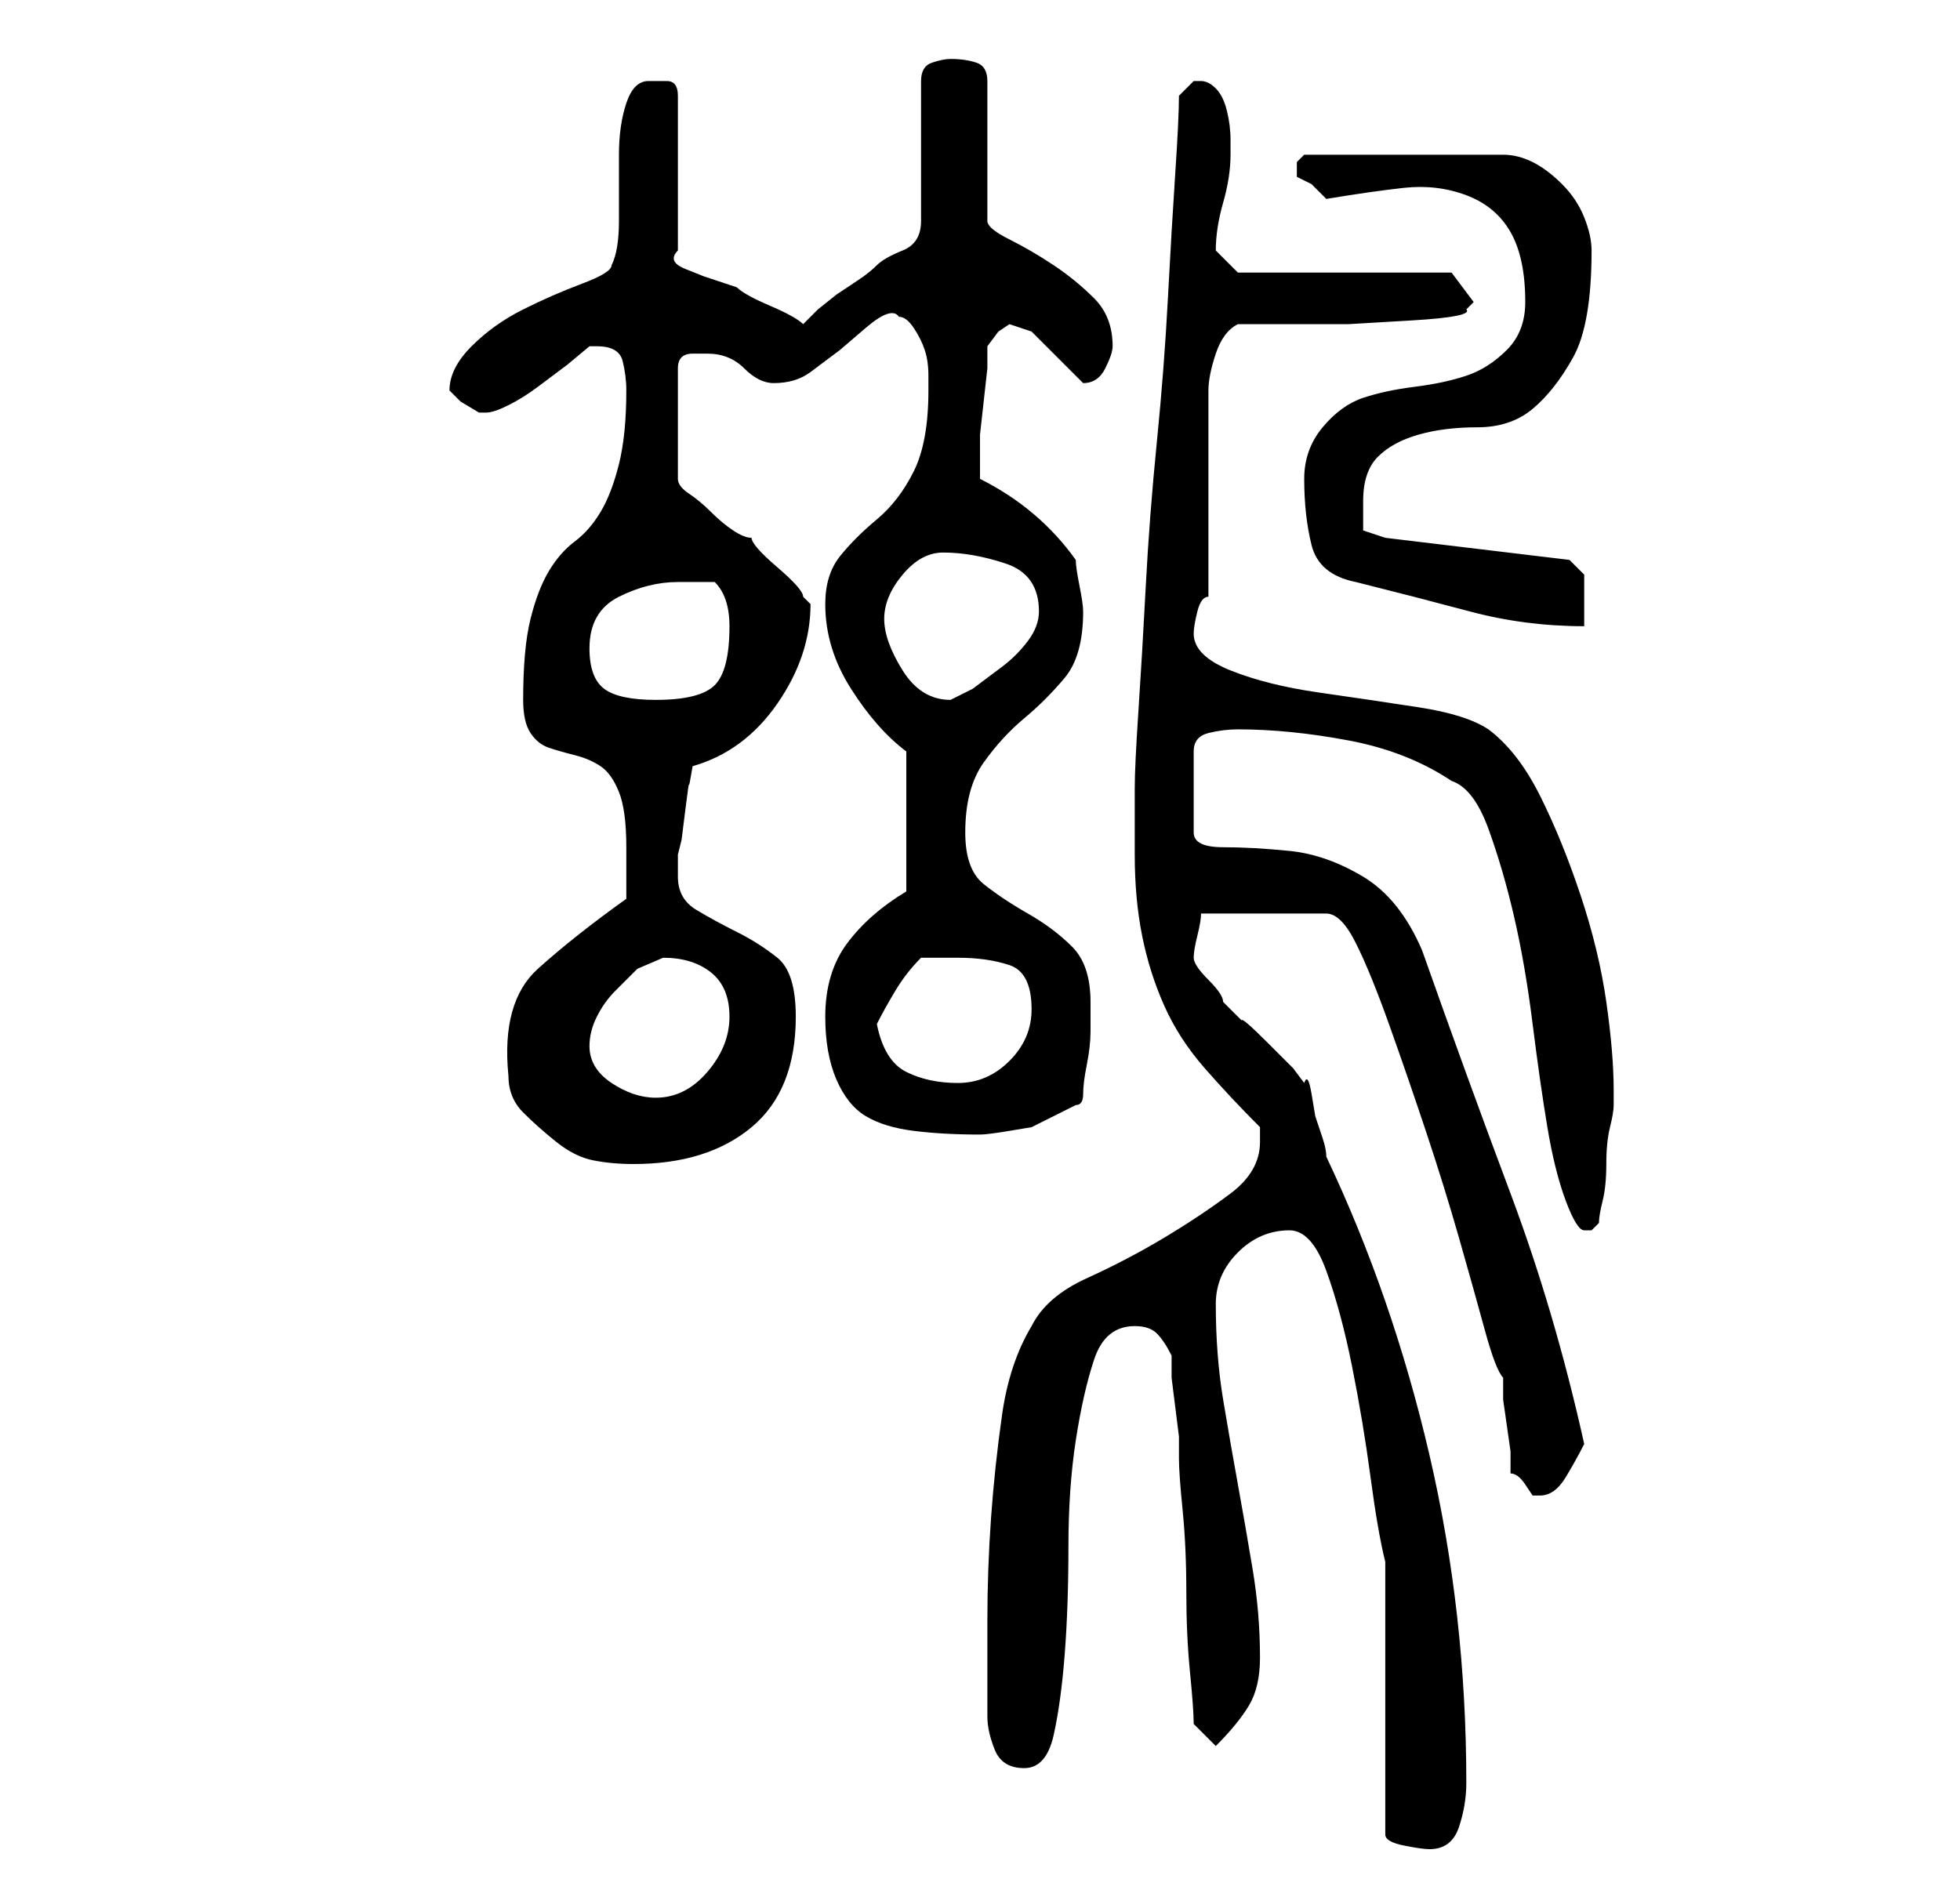 <?xml version="1.0" standalone="no"?>
<!DOCTYPE svg PUBLIC "-//W3C//DTD SVG 1.1//EN" "http://www.w3.org/Graphics/SVG/1.1/DTD/svg11.dtd" >
<svg xmlns="http://www.w3.org/2000/svg" xmlns:xlink="http://www.w3.org/1999/xlink" version="1.1" viewBox="-10 0 266 256">
   <path fill="currentColor"
d="M178 212v37q0 1 2.5 1.5t3.5 0.5q3 0 4 -3t1 -6q0 -23 -5 -44.5t-14 -40.5q0 -1 -0.5 -2.5l-1 -3t-0.5 -3t-1 -1.5l-1.5 -2t-3.5 -3.5t-3.5 -3l-2.5 -2.5q0 -1 -2 -3t-2 -3t0.5 -3t0.5 -3h17q2 0 4 4t4.5 11t5 14.5t4.5 14.5t3.5 12.5t2.5 6.5v3t0.5 3.5t0.5 3.5v3
q1 0 2 1.5l1 1.5h1q2 0 3.5 -2.5t2.5 -4.5q-4 -18 -10 -34t-12 -33q-3 -7 -8 -10t-10 -3.5t-9 -0.5t-4 -2v-11q0 -2 2 -2.5t4 -0.5q7 0 15 1.5t14 5.5q3 1 5 6.5t3.5 12t2.5 14.5t2 14t2.5 10t2.5 4h1l0.5 -0.5l0.5 -0.5q0 -1 0.5 -3t0.5 -5t0.5 -5t0.5 -3v-2q0 -5 -1 -12
t-3.5 -14.5t-5.5 -13.5t-7 -9q-3 -2 -9.5 -3t-13.5 -2t-12 -3t-5 -5q0 -1 0.5 -3t1.5 -2v-28q0 -2 1 -5t3 -4h7h8t8.5 -0.5t7.5 -1.5l0.5 -0.5l0.5 -0.5l-3 -4h-29l-1 -1l-2 -2v0q0 -3 1 -6.5t1 -6.5v-2q0 -2 -0.5 -4t-1.5 -3t-2 -1h-1l-0.5 0.5l-1.5 1.5q0 3 -0.5 10.5
t-1 17t-1.5 19.5t-1.5 19.5t-1 17t-0.5 10.5v9q0 6 1 11t3 9.5t5.5 8.5t7.5 8v2q0 4 -4 7t-9 6t-10.5 5.5t-7.5 6.5q-3 5 -4 12t-1.5 14t-0.5 14v12v1q0 2 1 4.5t4 2.5t4 -4.5t1.5 -11t0.5 -14.5t1 -14.5t2.5 -11t5.5 -4.5q2 0 3 1t2 3v3t0.5 4t0.5 4v3q0 2 0.5 7t0.5 11
t0.5 11t0.5 7l3 3q3 -3 4.5 -5.5t1.5 -6.5q0 -6 -1 -12t-2 -11.5t-2 -11.5t-1 -13q0 -4 3 -7t7 -3q3 0 5 5.5t3.5 13t2.5 15t2 11.5zM59 146q0 3 2 5t4.5 4t5 2.5t5.5 0.5q10 0 16 -5t6 -15q0 -6 -2.5 -8t-5.5 -3.5t-5.5 -3t-2.5 -4.5v-3l0.5 -2t0.5 -4t0.5 -3.5t0.5 -2.5
q7 -2 11.5 -8.5t4.5 -13.5l-0.5 -0.5l-0.5 -0.5q0 -1 -3.5 -4t-3.5 -4q-1 0 -2.5 -1t-3 -2.5t-3 -2.5t-1.5 -2v-15q0 -2 2 -2h2q3 0 5 2t4 2q3 0 5 -1.5l4 -3t3.5 -3t4.5 -1.5q1 0 2 1.5t1.5 3t0.5 3.5v2q0 7 -2 11t-5 6.5t-5 5t-2 6.5q0 6 3.5 11.5t7.5 8.5v19q-5 3 -8 7
t-3 10q0 5 1.5 8.5t4 5t6.5 2t9 0.5q1 0 4 -0.5l3 -0.5l6 -3q1 0 1 -1.5t0.5 -4t0.5 -4.5v-4q0 -5 -2.5 -7.5t-6 -4.5t-6 -4t-2.5 -7q0 -6 2.5 -9.5t5.5 -6t5.5 -5.5t2.5 -9q0 -1 -0.5 -3.5t-0.5 -3.5q-5 -7 -13 -11v-1v-2v-3t0.5 -4.5t0.5 -4.5v-3t1.5 -2l1.5 -1l1.5 0.5
l1.5 0.5l1.5 1.5l1.5 1.5l2 2l1 1l0.5 0.5l0.5 0.5q2 0 3 -2t1 -3q0 -4 -2.5 -6.5t-5.5 -4.5t-6 -3.5t-3 -2.5v-19q0 -2 -1.5 -2.5t-3.5 -0.5q-1 0 -2.5 0.5t-1.5 2.5v19q0 3 -2.5 4t-3.5 2t-2.5 2l-3 2t-2.5 2l-2 2q-1 -1 -4.5 -2.5t-4.5 -2.5l-1.5 -0.5l-3 -1t-2.5 -1
t-1 -2.5v-21q0 -2 -1.5 -2h-2.5q-2 0 -3 3t-1 7v9q0 4 -1 6q0 1 -4 2.5t-8 3.5t-7 5t-3 6l1.5 1.5t2.5 1.5h1q1 0 3 -1t4 -2.5l4 -3t3 -2.5h0.5h0.5q3 0 3.5 2t0.5 4q0 6 -1 10t-2.5 6.5t-3.5 4t-3.5 4t-2.5 6.5t-1 11q0 3 1 4.5t2.5 2t3.5 1t3.5 1.5t2.5 3.5t1 7.5v3.5v3.5
q-7 5 -12 9.5t-4 14.5zM70 142q0 -2 1 -4t2.5 -3.5l3 -3t3.5 -1.5q4 0 6.5 2t2.5 6t-3 7.5t-7 3.5q-3 0 -6 -2t-3 -5zM109 139q1 -2 2.5 -4.5t3.5 -4.5h2.5h2.5q4 0 7 1t3 6q0 4 -3 7t-7 3t-7 -1.5t-4 -6.5zM70 88q0 -5 4 -7t8 -2h5q1 1 1.5 2.5t0.5 3.5q0 6 -2 8t-8 2
q-5 0 -7 -1.5t-2 -5.5zM110 84q0 -3 2.5 -6t5.5 -3q4 0 8.5 1.5t4.5 6.5q0 2 -1.5 4t-3.5 3.5l-4 3t-3 1.5q-4 0 -6.5 -4t-2.5 -7zM167 65q0 5 1 9t6 5q8 2 15.5 4t15.5 2v-4v-3l-1.5 -1.5l-0.5 -0.5l-25 -3l-3 -1v-2v-2q0 -4 2 -6t5.5 -3t8 -1t7.5 -2.5t5.5 -7t2.5 -14.5
q0 -2 -1 -4.5t-3 -4.5t-4 -3t-4 -1h-27l-0.5 0.5l-0.5 0.5v0.5v0.5v0v1l2 1t2 2q6 -1 10.5 -1.5t8.5 1t6 5t2 9.5q0 4 -2.5 6.5t-5.5 3.5t-7 1.5t-7 1.5t-5.5 4t-2.5 7z" />
</svg>
